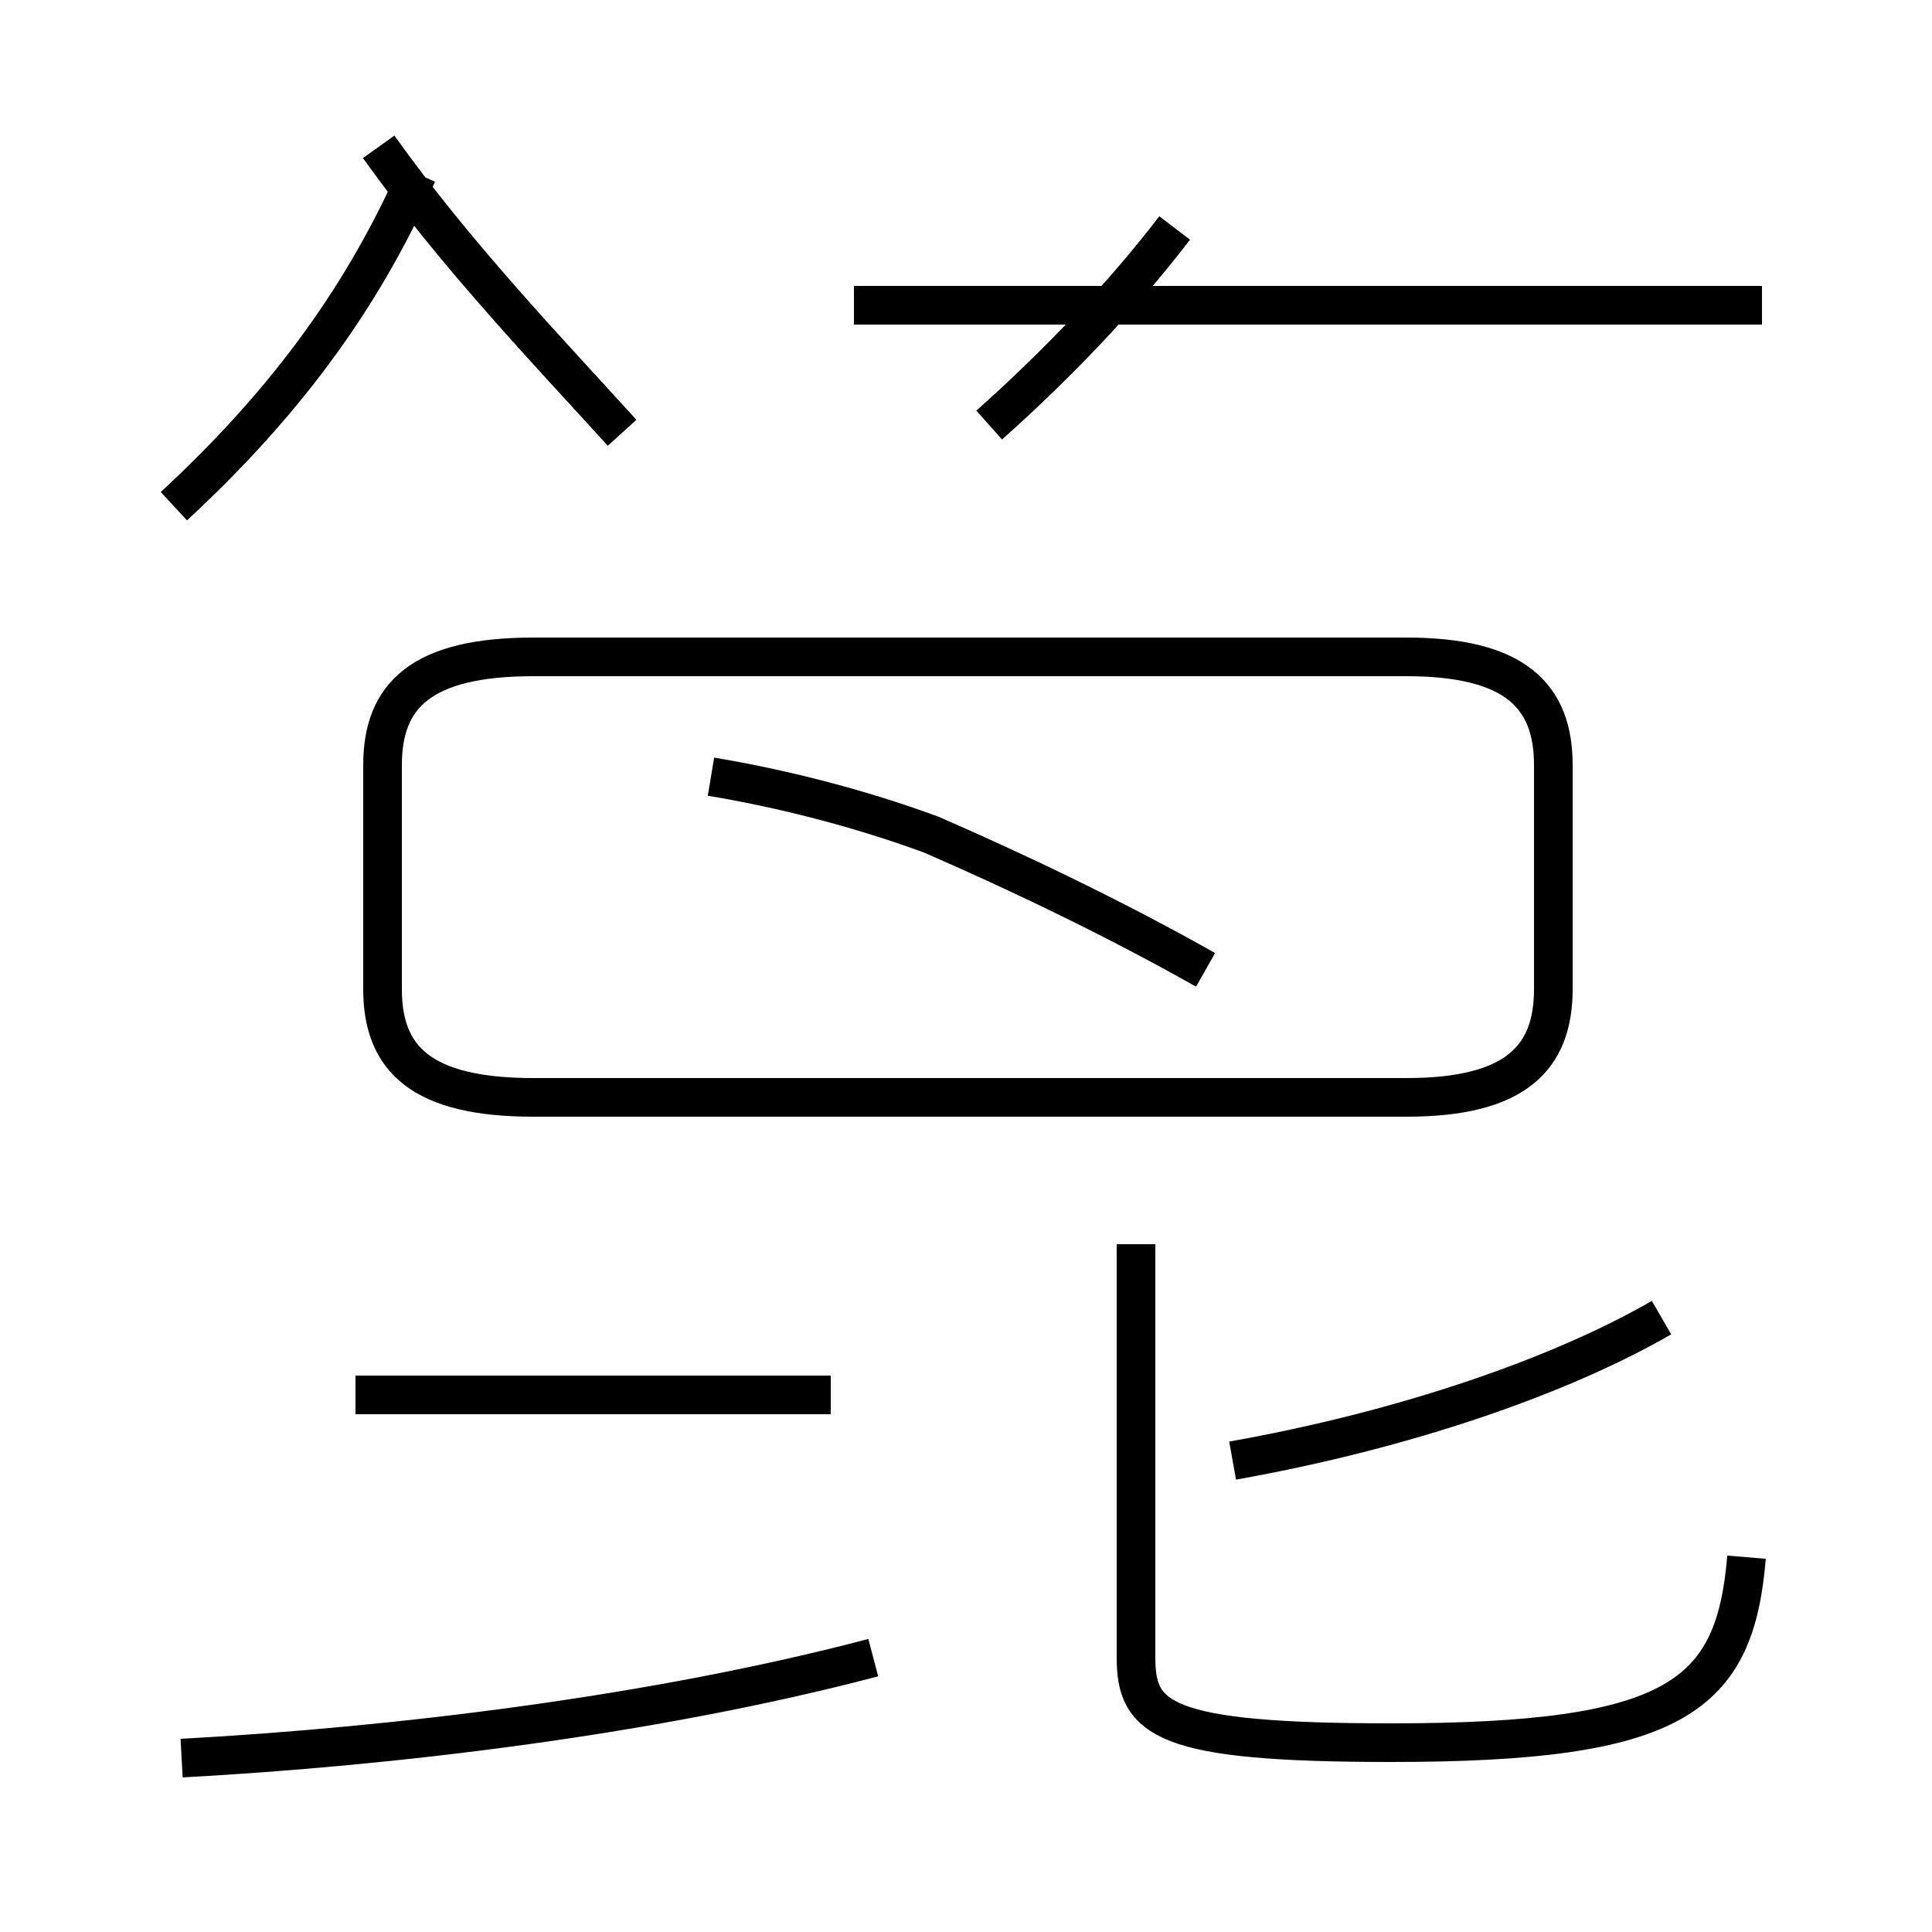 <?xml version='1.0' encoding='utf8'?>
<svg viewBox="0.0 -44.0 50.0 50.0" version="1.1" xmlns="http://www.w3.org/2000/svg">
<rect x="0.0" y="-44.0" width="50.0" height="50.0" fill="#808080" stroke="none"/>
<rect x="-1000" y="-1000" width="2000" height="2000" stroke="white" fill="white"/>
<g style="fill:none; stroke:#000000;  stroke-width:1">
<path d="M 4.5 30.9 C 7.2 33.4 9.3 36.1 10.8 39.5 M 25.6 33.0 C 27.4 34.6 29.1 36.4 30.4 38.1 M 45.6 36.1 L 22.1 36.1 M 16.1 32.8 C 14.1 35.0 11.8 37.4 9.8 40.2 M 13.8 15.6 L 36.4 15.6 C 39.2 15.6 40.2 16.6 40.2 18.4 L 40.2 24.2 C 40.2 26.0 39.2 27.0 36.4 27.0 L 13.8 27.0 C 10.9 27.0 9.9 26.0 9.9 24.2 L 9.9 18.4 C 9.9 16.6 10.9 15.6 13.8 15.6 Z M 18.4 23.9 C 20.2 23.6 22.2 23.1 24.1 22.4 C 26.4 21.4 28.9 20.2 31.2 18.9 M 21.5 7.9 L 9.2 7.9 M 4.7 -1.5 C 10.2 -1.2 16.9 -0.4 22.6 1.1 M 45.2 3.7 C 44.9 0.1 43.4 -1.1 36.0 -1.1 C 30.1 -1.1 29.4 -0.5 29.4 1.1 L 29.4 11.8 M 31.9 6.2 C 36.4 7.0 40.4 8.4 43.0 9.9" transform="scale(1, -1)" />
</g>
</svg>
